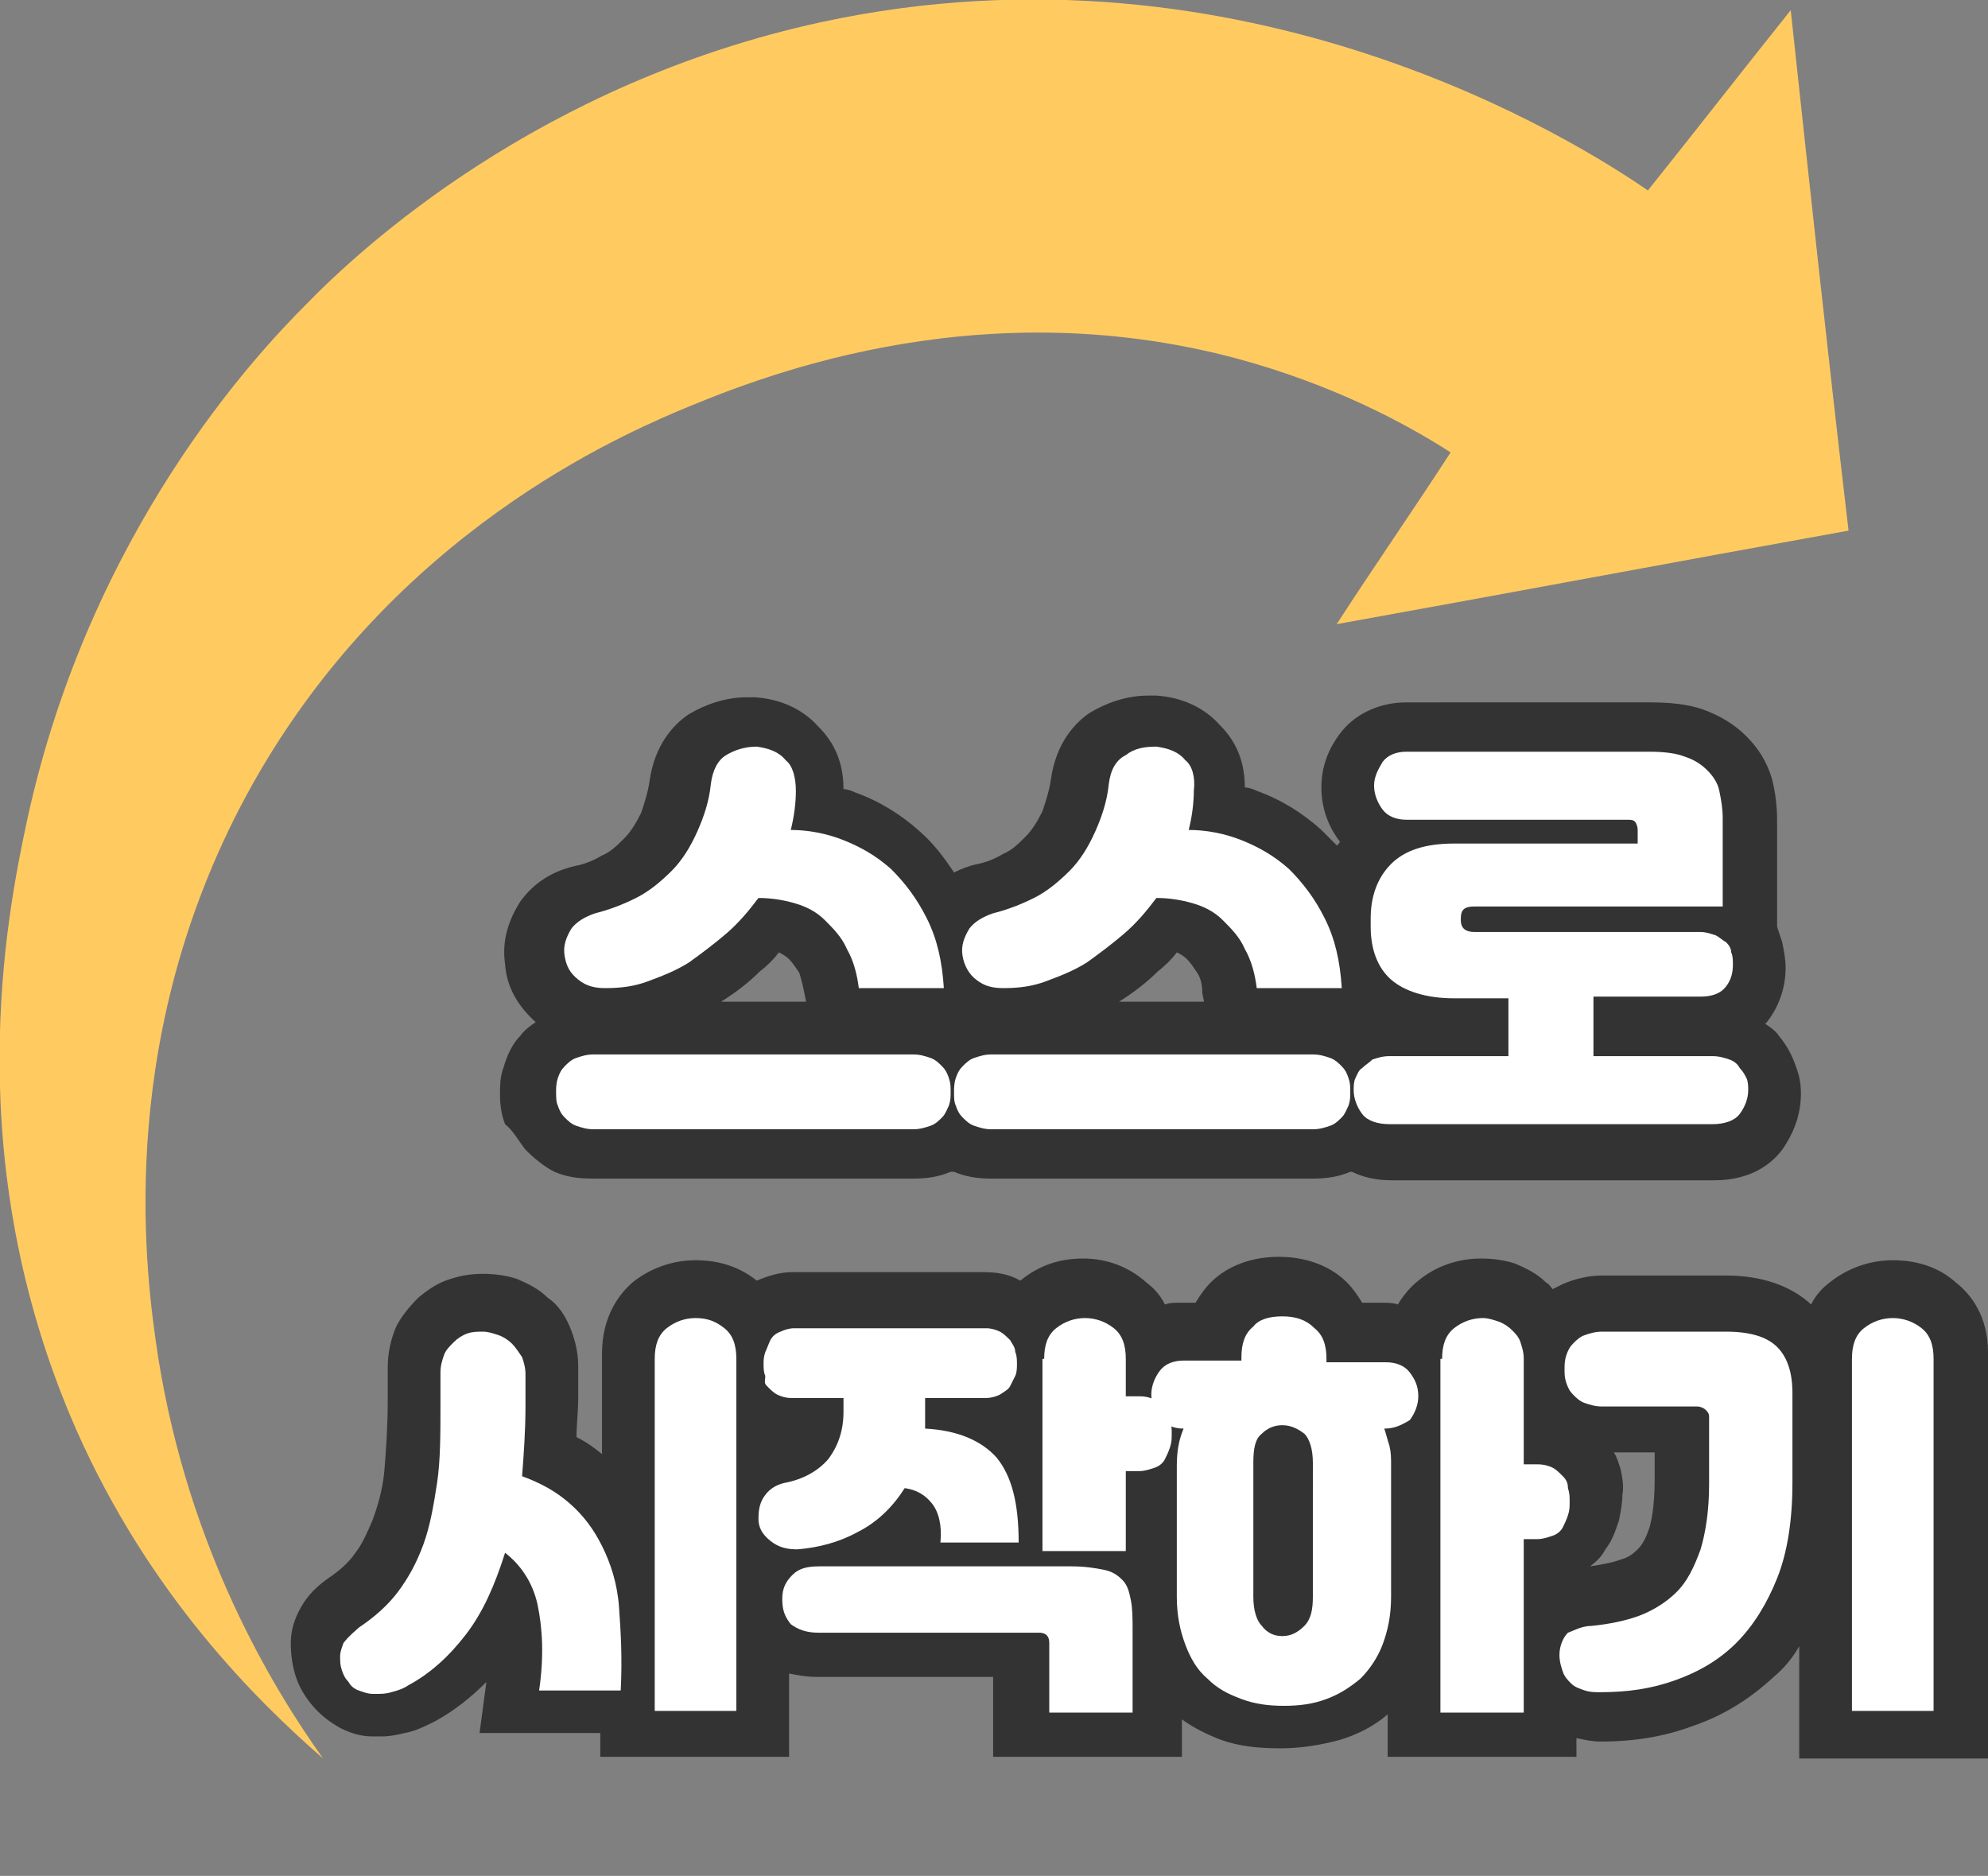 <?xml version="1.0" encoding="utf-8"?>
<!-- Generator: Adobe Illustrator 25.2.0, SVG Export Plug-In . SVG Version: 6.00 Build 0)  -->
<svg version="1.1" id="레이어_1" xmlns="http://www.w3.org/2000/svg" xmlns:xlink="http://www.w3.org/1999/xlink" x="0px"
	 y="0px" viewBox="0 0 116.9 110.3" style="enable-background:new 0 0 116.9 110.3;" xml:space="preserve">
<rect x="0" y="0" width="116.9" height="110.3" fill="#808080" stroke="none"/>
<g>
	<g>
		<g>
			<path style="fill:#333333;" d="M30.9,67.6c0.5,0.5,1.1,1,1.7,1.3c0.7,0.3,1.4,0.4,2.2,0.4h18.9c0.8,0,1.5-0.1,2.2-0.4
				c0,0,0.1,0,0.1,0c0,0,0.1,0,0.1,0c0.7,0.3,1.4,0.4,2.2,0.4h18.9c0.8,0,1.5-0.1,2.2-0.4c0,0,0,0,0.1,0c0.6,0.3,1.4,0.5,2.3,0.5h19
				c2.2,0,3.4-1,4-1.8c0.7-1,1.1-2.1,1.1-3.3c0-0.6-0.1-1.1-0.3-1.6c-0.2-0.6-0.5-1.2-1-1.8c-0.2-0.3-0.5-0.5-0.8-0.7
				c0,0,0.1-0.1,0.1-0.1c0.7-0.9,1.1-2,1.1-3.2c0-0.5-0.1-1-0.2-1.5c-0.1-0.3-0.2-0.6-0.3-0.9v-6.2c0-0.9-0.1-1.7-0.3-2.5
				c-0.3-1-0.8-1.8-1.5-2.5c-0.7-0.7-1.5-1.2-2.6-1.6c-0.9-0.3-1.9-0.4-3.1-0.4H82.7c-1.5,0-2.9,0.6-3.8,1.7c-0.8,1-1.2,2.1-1.2,3.3
				c0,1.2,0.4,2.3,1.1,3.2c-0.1,0.1-0.1,0.2-0.2,0.2c-0.3-0.3-0.6-0.6-0.9-0.9c-1.1-1-2.4-1.8-3.8-2.3c-0.2-0.1-0.5-0.2-0.7-0.2
				c0-1.9-0.8-3-1.5-3.7c-0.9-1-2.2-1.6-3.7-1.7c-0.2,0-0.3,0-0.5,0c-1.2,0-2.4,0.4-3.4,1c-0.9,0.6-2,1.8-2.3,3.9
				c-0.1,0.7-0.3,1.3-0.5,1.9c-0.3,0.6-0.6,1.1-1,1.5c-0.4,0.4-0.8,0.8-1.3,1c-0.5,0.3-1,0.5-1.5,0.6c-0.5,0.1-1,0.3-1.4,0.5
				c-0.6-0.9-1.2-1.7-2-2.4c-1.1-1-2.4-1.8-3.8-2.3c-0.2-0.1-0.5-0.2-0.7-0.2c0-1.9-0.8-3-1.5-3.7c-0.9-1-2.2-1.6-3.7-1.7
				c-0.2,0-0.3,0-0.5,0c-1.2,0-2.4,0.4-3.4,1c-0.9,0.6-2,1.8-2.3,3.9c-0.1,0.7-0.3,1.3-0.5,1.9c-0.3,0.6-0.6,1.1-1,1.5
				c-0.4,0.4-0.8,0.8-1.3,1c-0.5,0.3-1,0.5-1.5,0.6c-1.4,0.3-2.5,1-3.3,2.1c-0.7,1.1-1.1,2.3-0.9,3.7c0.1,1.4,0.8,2.5,1.8,3.4
				c-0.3,0.2-0.7,0.5-0.9,0.8c-0.5,0.5-0.8,1.2-1,1.9c-0.2,0.5-0.2,1.1-0.2,1.6c0,0.6,0.1,1.2,0.3,1.7
				C30.2,66.5,30.5,67.1,30.9,67.6z M70.7,58.4l0.1,0.5h-5c0.8-0.5,1.6-1.1,2.3-1.8c0.4-0.3,0.8-0.7,1.1-1.1
				c0.2,0.1,0.4,0.2,0.6,0.4c0.2,0.2,0.4,0.5,0.6,0.8C70.6,57.5,70.7,57.9,70.7,58.4z M47.3,58.4l0.1,0.5h-5
				c0.8-0.5,1.6-1.1,2.3-1.8c0.4-0.3,0.8-0.7,1.1-1.1c0.2,0.1,0.4,0.2,0.6,0.4c0.2,0.2,0.4,0.5,0.6,0.8
				C47.1,57.5,47.2,57.9,47.3,58.4z"/>
			<path style="fill:#333333;" d="M115,75.4c-1-0.9-2.3-1.3-3.7-1.3c-1.4,0-2.7,0.5-3.7,1.3c-0.4,0.3-0.8,0.7-1.1,1.3
				c-1.2-1.1-2.9-1.7-5-1.7h-7.3c-0.8,0-1.6,0.2-2.3,0.5c-0.2,0.1-0.4,0.2-0.6,0.3c-0.1-0.1-0.2-0.3-0.4-0.4
				c-0.5-0.5-1.1-0.8-1.8-1.1c-0.6-0.2-1.3-0.3-2-0.3c-1.3,0-2.6,0.4-3.7,1.3c-0.5,0.4-0.9,0.9-1.2,1.4c-0.3-0.1-0.6-0.1-1-0.1h-1.1
				c-0.3-0.5-0.6-0.9-0.9-1.2c-0.7-0.7-2-1.5-4-1.5c-2,0-3.3,0.8-4,1.5c-0.3,0.3-0.6,0.7-0.9,1.2h-1c-0.3,0-0.5,0-0.8,0.1
				c-0.3-0.6-0.7-1-1.1-1.3c-1-0.9-2.3-1.4-3.7-1.4c-1.4,0-2.6,0.4-3.7,1.3c-0.7-0.4-1.4-0.5-2.2-0.5H46.6c-0.7,0-1.4,0.2-2.1,0.5
				c-1-0.8-2.2-1.2-3.6-1.2c-1.4,0-2.7,0.5-3.7,1.3c-0.8,0.7-1.8,2-1.8,4.2v5.9c-0.5-0.4-0.9-0.7-1.5-1c0-0.7,0.1-1.5,0.1-2.3v-1.9
				c0-0.8-0.2-1.6-0.5-2.3c-0.3-0.7-0.7-1.3-1.3-1.7c-0.5-0.5-1.1-0.8-1.8-1.1c-0.6-0.2-1.3-0.3-2-0.3c-0.7,0-1.3,0.1-1.9,0.3
				c-0.7,0.2-1.3,0.6-1.9,1.1c-0.5,0.5-1,1.1-1.3,1.7c-0.3,0.7-0.5,1.5-0.5,2.4v1.9c0,1.6-0.1,3-0.2,4.2c-0.1,1.1-0.4,2.1-0.7,2.9
				c-0.3,0.7-0.6,1.4-1,1.9c-0.4,0.6-1,1.1-1.6,1.5c-0.7,0.5-1.2,1-1.6,1.7c-0.4,0.7-0.6,1.4-0.6,2.1c0,0.7,0.1,1.4,0.3,2
				c0.2,0.6,0.5,1.1,0.9,1.6c0.5,0.6,1,1,1.7,1.4c0.6,0.3,1.2,0.5,1.9,0.5c0.2,0,0.4,0,0.6,0c0.4,0,0.9-0.1,1.3-0.2
				c0.6-0.1,1.2-0.4,1.8-0.7c1.1-0.6,2.1-1.4,3-2.3l-0.4,3h7.1v1.4h11.1v-4.9c0.5,0.1,1,0.2,1.6,0.2h10.4v4.7h11.1v-2.2
				c0.7,0.5,1.5,0.9,2.3,1.2c1.1,0.4,2.3,0.5,3.5,0.5c1.2,0,2.4-0.2,3.5-0.5c1-0.3,2-0.8,2.8-1.5v2.5h11.1v-1.1
				c0.5,0.1,0.9,0.2,1.4,0.2l0.1,0c1.9,0,3.7-0.3,5.3-0.9c1.8-0.6,3.4-1.6,4.8-2.9c0.6-0.5,1.1-1.1,1.5-1.8v6.6h11.1V79.5
				C116.9,77.4,115.9,76.1,115,75.4z M95.3,86.4c-0.1-0.3-0.2-0.7-0.4-1h2.4v1.5c0,1.2-0.1,2.2-0.3,2.9c-0.2,0.6-0.4,1-0.7,1.3
				c-0.3,0.3-0.6,0.5-1,0.6c-0.5,0.2-1.2,0.3-1.8,0.4c0.4-0.3,0.7-0.6,0.9-1c0.4-0.5,0.6-1.1,0.8-1.7c0.1-0.5,0.2-1,0.2-1.5
				C95.5,87.4,95.4,86.9,95.3,86.4z"/>
		</g>
	</g>
	<g>
		<path style="fill:#FFFFFF;" d="M53.7,62c0.4,0,0.7,0.1,1,0.2c0.3,0.1,0.5,0.3,0.7,0.5c0.2,0.2,0.3,0.4,0.4,0.7
			c0.1,0.3,0.1,0.5,0.1,0.8c0,0.3,0,0.5-0.1,0.8c-0.1,0.2-0.2,0.5-0.4,0.7c-0.2,0.2-0.4,0.4-0.7,0.5c-0.3,0.1-0.6,0.2-1,0.2H34.9
			c-0.4,0-0.7-0.1-1-0.2c-0.3-0.1-0.5-0.3-0.7-0.5c-0.2-0.2-0.3-0.4-0.4-0.7c-0.1-0.2-0.1-0.5-0.1-0.8c0-0.2,0-0.5,0.1-0.8
			s0.2-0.5,0.4-0.7s0.4-0.4,0.7-0.5c0.3-0.1,0.6-0.2,1-0.2H53.7z M46.8,46.5c0,0.7-0.1,1.5-0.3,2.3c1,0,2.1,0.2,3.1,0.6
			c1,0.4,1.9,0.9,2.8,1.7c0.8,0.8,1.5,1.7,2.1,2.9c0.6,1.2,0.9,2.5,1,4.1h-5c-0.1-0.8-0.3-1.6-0.7-2.3c-0.3-0.7-0.8-1.2-1.3-1.7
			c-0.5-0.5-1.1-0.8-1.8-1c-0.7-0.2-1.4-0.3-2.1-0.3c-0.6,0.8-1.2,1.5-1.9,2.1c-0.7,0.6-1.5,1.2-2.2,1.7c-0.8,0.5-1.6,0.8-2.4,1.1
			c-0.8,0.3-1.6,0.4-2.5,0.4c-0.6,0-1.1-0.1-1.6-0.5s-0.7-0.8-0.8-1.4c-0.1-0.6,0.1-1.1,0.4-1.6c0.3-0.4,0.8-0.7,1.4-0.9
			c0.8-0.2,1.6-0.5,2.4-0.9s1.5-1,2.1-1.6c0.6-0.6,1.1-1.4,1.5-2.3c0.4-0.9,0.7-1.8,0.8-2.8c0.1-0.8,0.4-1.4,0.9-1.7
			s1.1-0.5,1.8-0.5c0.7,0.1,1.3,0.3,1.7,0.8C46.6,45,46.8,45.7,46.8,46.5z"/>
		<path style="fill:#FFFFFF;" d="M77.2,62c0.4,0,0.7,0.1,1,0.2c0.3,0.1,0.5,0.3,0.7,0.5s0.3,0.4,0.4,0.7s0.1,0.5,0.1,0.8
			c0,0.3,0,0.5-0.1,0.8c-0.1,0.2-0.2,0.5-0.4,0.7s-0.4,0.4-0.7,0.5c-0.3,0.1-0.6,0.2-1,0.2H58.3c-0.4,0-0.7-0.1-1-0.2
			c-0.3-0.1-0.5-0.3-0.7-0.5s-0.3-0.4-0.4-0.7c-0.1-0.2-0.1-0.5-0.1-0.8c0-0.2,0-0.5,0.1-0.8c0.1-0.3,0.2-0.5,0.4-0.7
			s0.4-0.4,0.7-0.5c0.3-0.1,0.6-0.2,1-0.2H77.2z M70.2,46.5c0,0.7-0.1,1.5-0.3,2.3c1,0,2.1,0.2,3.1,0.6c1,0.4,1.9,0.9,2.8,1.7
			c0.8,0.8,1.5,1.7,2.1,2.9c0.6,1.2,0.9,2.5,1,4.1h-5c-0.1-0.8-0.3-1.6-0.7-2.3c-0.3-0.7-0.8-1.2-1.3-1.7c-0.5-0.5-1.1-0.8-1.8-1
			s-1.4-0.3-2.1-0.3c-0.6,0.8-1.2,1.5-1.9,2.1c-0.7,0.6-1.5,1.2-2.2,1.7c-0.8,0.5-1.6,0.8-2.4,1.1c-0.8,0.3-1.6,0.4-2.5,0.4
			c-0.6,0-1.1-0.1-1.6-0.5c-0.4-0.3-0.7-0.8-0.8-1.4c-0.1-0.6,0.1-1.1,0.4-1.6c0.3-0.4,0.8-0.7,1.4-0.9c0.8-0.2,1.6-0.5,2.4-0.9
			c0.8-0.4,1.5-1,2.1-1.6c0.6-0.6,1.1-1.4,1.5-2.3c0.4-0.9,0.7-1.8,0.8-2.8c0.1-0.8,0.4-1.4,1-1.7c0.5-0.4,1.1-0.5,1.8-0.5
			c0.7,0.1,1.3,0.3,1.7,0.8C70.1,45,70.3,45.7,70.2,46.5z"/>
		<path style="fill:#FFFFFF;" d="M88.7,62.2v-3.5h-3.2c-1.6,0-2.9-0.4-3.7-1.1s-1.2-1.8-1.2-3.1v-0.5c0-1.3,0.4-2.4,1.2-3.2
			c0.8-0.8,2-1.2,3.7-1.2h10.8v-0.7c0-0.2,0-0.3-0.1-0.5s-0.3-0.2-0.5-0.2H82.7c-0.6,0-1.1-0.2-1.4-0.6c-0.3-0.4-0.5-0.9-0.5-1.4
			c0-0.5,0.2-0.9,0.5-1.4c0.3-0.4,0.8-0.6,1.4-0.6H97c0.9,0,1.6,0.1,2.1,0.3c0.6,0.2,1,0.5,1.3,0.8s0.6,0.7,0.7,1.2
			c0.1,0.5,0.2,1,0.2,1.6v5.2H86.7c-0.6,0-0.8,0.2-0.8,0.7v0.1c0,0.5,0.3,0.7,0.8,0.7H100c0.3,0,0.6,0.1,0.9,0.2
			c0.2,0.1,0.4,0.3,0.6,0.4c0.2,0.2,0.3,0.4,0.3,0.6c0.1,0.2,0.1,0.5,0.1,0.7c0,0.5-0.1,0.9-0.4,1.3c-0.3,0.4-0.8,0.6-1.5,0.6h-6.3
			v3.5h7c0.4,0,0.7,0.1,1,0.2c0.3,0.1,0.5,0.3,0.6,0.5c0.2,0.2,0.3,0.4,0.4,0.6c0.1,0.2,0.1,0.5,0.1,0.7c0,0.5-0.2,1-0.5,1.4
			c-0.3,0.4-0.9,0.6-1.6,0.6h-19c-0.7,0-1.3-0.2-1.6-0.6c-0.3-0.4-0.5-0.9-0.5-1.4c0-0.2,0-0.5,0.1-0.7c0.1-0.2,0.2-0.5,0.4-0.6
			c0.2-0.2,0.4-0.3,0.6-0.5c0.3-0.1,0.6-0.2,1-0.2H88.7z"/>
		<path style="fill:#FFFFFF;" d="M21.1,95.7c0.9-0.6,1.7-1.3,2.3-2.1c0.6-0.8,1.1-1.7,1.5-2.8s0.6-2.3,0.8-3.6
			c0.2-1.3,0.2-2.9,0.2-4.6v-1.9c0-0.4,0.1-0.7,0.2-1c0.1-0.3,0.3-0.5,0.6-0.8c0.2-0.2,0.5-0.4,0.8-0.5c0.3-0.1,0.6-0.1,0.9-0.1
			c0.3,0,0.6,0.1,0.9,0.2c0.3,0.1,0.6,0.3,0.8,0.5c0.2,0.2,0.4,0.5,0.6,0.8c0.1,0.3,0.2,0.6,0.2,1v1.9c0,1.4-0.1,2.8-0.2,4.1
			c1.1,0.4,2,0.9,2.8,1.6c0.8,0.7,1.4,1.5,1.9,2.5s0.9,2.2,1,3.6s0.2,3,0.1,4.9h-4.8c0.3-2,0.2-3.7-0.1-5.1c-0.3-1.3-1-2.3-1.9-3
			c-0.6,1.9-1.3,3.5-2.3,4.8c-1,1.3-2.1,2.3-3.4,3c-0.3,0.2-0.6,0.3-1,0.4c-0.3,0.1-0.6,0.1-1,0.1s-0.6-0.1-0.9-0.2
			s-0.5-0.3-0.6-0.5c-0.2-0.2-0.3-0.4-0.4-0.7s-0.1-0.5-0.1-0.8c0-0.3,0.1-0.5,0.2-0.8C20.6,96.1,20.9,95.9,21.1,95.7z M38.5,100.7
			V79.9c0-0.8,0.2-1.4,0.7-1.8s1.1-0.6,1.7-0.6c0.7,0,1.2,0.2,1.7,0.6s0.7,1,0.7,1.8v20.7H38.5z"/>
		<path style="fill:#FFFFFF;" d="M54.4,82.2V83c0,0.2,0,0.3,0,0.5c0,0.2,0,0.3,0,0.5c1.9,0.1,3.3,0.7,4.2,1.7c0.9,1.1,1.3,2.7,1.3,5
			h-4.6c0.1-1-0.1-1.8-0.5-2.3s-0.9-0.8-1.6-0.9c-0.7,1.1-1.6,2-2.8,2.6c-1.1,0.6-2.3,0.9-3.5,1c-0.6,0-1.1-0.1-1.6-0.5
			s-0.7-0.8-0.7-1.3c0-0.6,0.1-1,0.4-1.4c0.3-0.4,0.7-0.6,1.1-0.7c1.1-0.2,2-0.7,2.6-1.4c0.6-0.8,0.9-1.7,0.9-2.8v-0.8h-3.1
			c-0.3,0-0.6-0.1-0.8-0.2c-0.2-0.1-0.4-0.3-0.6-0.5S45,81.2,45,80.9c-0.1-0.2-0.1-0.5-0.1-0.7c0-0.2,0-0.4,0.1-0.7
			c0.1-0.2,0.2-0.5,0.3-0.7c0.1-0.2,0.3-0.4,0.6-0.5c0.2-0.1,0.5-0.2,0.8-0.2h11.3c0.3,0,0.6,0.1,0.8,0.2c0.2,0.1,0.4,0.3,0.6,0.5
			c0.1,0.2,0.3,0.4,0.3,0.7c0.1,0.2,0.1,0.5,0.1,0.7c0,0.2,0,0.5-0.1,0.7c-0.1,0.2-0.2,0.4-0.3,0.6c-0.1,0.2-0.3,0.3-0.6,0.5
			c-0.2,0.1-0.5,0.2-0.8,0.2H54.4z M48.1,96c-0.7,0-1.2-0.2-1.6-0.5C46.1,95,46,94.6,46,94c0-0.6,0.2-1,0.6-1.4
			c0.4-0.4,0.9-0.5,1.6-0.5h14.8c0.8,0,1.4,0.1,1.9,0.2c0.5,0.1,0.8,0.3,1.1,0.6c0.3,0.3,0.4,0.7,0.5,1.2c0.1,0.5,0.1,1.1,0.1,1.8
			v4.8h-4.9v-4.1c0-0.4-0.2-0.6-0.6-0.6H48.1z M61.4,79.9c0-0.8,0.2-1.4,0.7-1.8c0.5-0.4,1.1-0.6,1.7-0.6c0.6,0,1.2,0.2,1.7,0.6
			c0.5,0.4,0.7,1,0.7,1.8v2.2H67c0.4,0,0.7,0.1,0.9,0.2c0.2,0.1,0.4,0.3,0.6,0.5c0.1,0.2,0.3,0.4,0.3,0.7c0.1,0.3,0.1,0.5,0.1,0.8
			s0,0.5-0.1,0.8c-0.1,0.3-0.2,0.5-0.3,0.7c-0.1,0.2-0.3,0.4-0.6,0.5c-0.3,0.1-0.6,0.2-0.9,0.2h-0.8v4.7h-4.9V79.9z"/>
		<path style="fill:#FFFFFF;" d="M75.4,77.4c0.8,0,1.4,0.2,1.9,0.7c0.5,0.4,0.7,1,0.7,1.8v0.2h3.5c0.6,0,1.1,0.2,1.4,0.6
			c0.3,0.4,0.5,0.8,0.5,1.4c0,0.5-0.2,1-0.5,1.4C82.4,83.8,82,84,81.4,84h0c0.1,0.3,0.2,0.7,0.3,1c0.1,0.4,0.1,0.7,0.1,1.2v7.7
			c0,1.1-0.2,2-0.5,2.8s-0.8,1.5-1.3,2c-0.6,0.5-1.2,0.9-2,1.2c-0.8,0.3-1.6,0.4-2.5,0.4c-0.9,0-1.7-0.1-2.5-0.4s-1.4-0.6-2-1.2
			c-0.6-0.5-1-1.2-1.3-2c-0.3-0.8-0.5-1.7-0.5-2.8v-7.7c0-0.8,0.1-1.5,0.4-2.2c-0.6,0-1-0.2-1.4-0.6c-0.3-0.4-0.5-0.8-0.5-1.4
			c0-0.5,0.2-1,0.5-1.4c0.3-0.4,0.8-0.6,1.4-0.6h3.4v-0.2c0-0.8,0.2-1.4,0.7-1.8C74,77.6,74.6,77.4,75.4,77.4z M75.4,96.2
			c0.5,0,0.9-0.2,1.3-0.6s0.5-1,0.5-1.7V86c0-0.8-0.2-1.4-0.5-1.7c-0.4-0.3-0.8-0.5-1.3-0.5c-0.5,0-0.9,0.2-1.2,0.5
			c-0.4,0.3-0.5,0.9-0.5,1.7v7.9c0,0.8,0.2,1.4,0.5,1.7C74.5,96,74.9,96.2,75.4,96.2z M84.8,79.9c0-0.8,0.2-1.4,0.7-1.8
			c0.5-0.4,1.1-0.6,1.7-0.6c0.3,0,0.6,0.1,0.9,0.2c0.3,0.1,0.6,0.3,0.8,0.5c0.2,0.2,0.4,0.4,0.5,0.7c0.1,0.3,0.2,0.6,0.2,1v6.2h0.8
			c0.4,0,0.7,0.1,0.9,0.2c0.2,0.1,0.4,0.3,0.6,0.5s0.3,0.4,0.3,0.7c0.1,0.3,0.1,0.5,0.1,0.8s0,0.5-0.1,0.8c-0.1,0.3-0.2,0.5-0.3,0.7
			c-0.1,0.2-0.3,0.4-0.6,0.5c-0.3,0.1-0.6,0.2-0.9,0.2h-0.8v10.2h-4.9V79.9z"/>
		<path style="fill:#FFFFFF;" d="M93.6,95.6c1-0.1,2-0.3,2.8-0.6c0.8-0.3,1.6-0.8,2.2-1.4c0.6-0.6,1-1.4,1.4-2.5
			c0.3-1,0.5-2.3,0.5-3.8v-4c0-0.2-0.1-0.3-0.2-0.4c-0.1-0.1-0.3-0.2-0.5-0.2h-5.6c-0.4,0-0.7-0.1-1-0.2s-0.5-0.3-0.7-0.5
			s-0.3-0.4-0.4-0.7c-0.1-0.3-0.1-0.5-0.1-0.8c0-0.2,0-0.5,0.1-0.8c0.1-0.3,0.2-0.5,0.4-0.7c0.2-0.2,0.4-0.4,0.7-0.5
			c0.3-0.1,0.6-0.2,1-0.2h7.3c1.4,0,2.4,0.3,3,0.9c0.6,0.6,0.9,1.5,0.9,2.7v5.3c0,2.2-0.3,4.1-0.9,5.6c-0.6,1.5-1.4,2.8-2.4,3.8
			c-1,1-2.2,1.7-3.6,2.2c-1.4,0.5-2.8,0.7-4.4,0.7c-0.3,0-0.6,0-0.9-0.1c-0.3-0.1-0.6-0.2-0.8-0.4s-0.4-0.4-0.5-0.7
			c-0.1-0.3-0.2-0.6-0.2-1c0-0.5,0.2-1,0.5-1.3C92.5,95.9,93,95.6,93.6,95.6z M108.9,100.7V79.9c0-0.8,0.2-1.4,0.7-1.8
			s1.1-0.6,1.7-0.6s1.2,0.2,1.7,0.6s0.7,1,0.7,1.8v20.7H108.9z"/>
	</g>
	<path style="fill:#FFCB61;" d="M19,103.4C15.1,100,8.8,93.8,4.5,84.1c-7-15.9-4.1-30.3-2.9-35.9c3.7-17,13.5-27.4,16.4-30.3
		c3.2-3.3,13.7-13,30.3-16.6c25-5.4,44.7,7.2,48.6,9.9c2.8-3.5,5.6-7.1,8.4-10.6c1.1,10.2,2.2,20.4,3.4,30.6
		c-10,1.8-20.1,3.7-30.1,5.5c2.2-3.4,4.5-6.7,6.7-10.1c-2.8-1.8-7-4-12.5-5.5c-15.6-4.2-28.7,1.3-33,3.1
		c-4.2,1.8-17.7,7.9-25.7,23.3C6.7,61.8,8.6,75.2,9.3,79.8C11.1,91.1,16,99.2,19,103.4z"/>
</g>
<g>
</g>
<g>
</g>
<g>
</g>
<g>
</g>
<g>
</g>
<g>
</g>
<g>
</g>
<g>
</g>
<g>
</g>
<g>
</g>
<g>
</g>
<g>
</g>
<g>
</g>
<g>
</g>
<g>
</g>
</svg>
